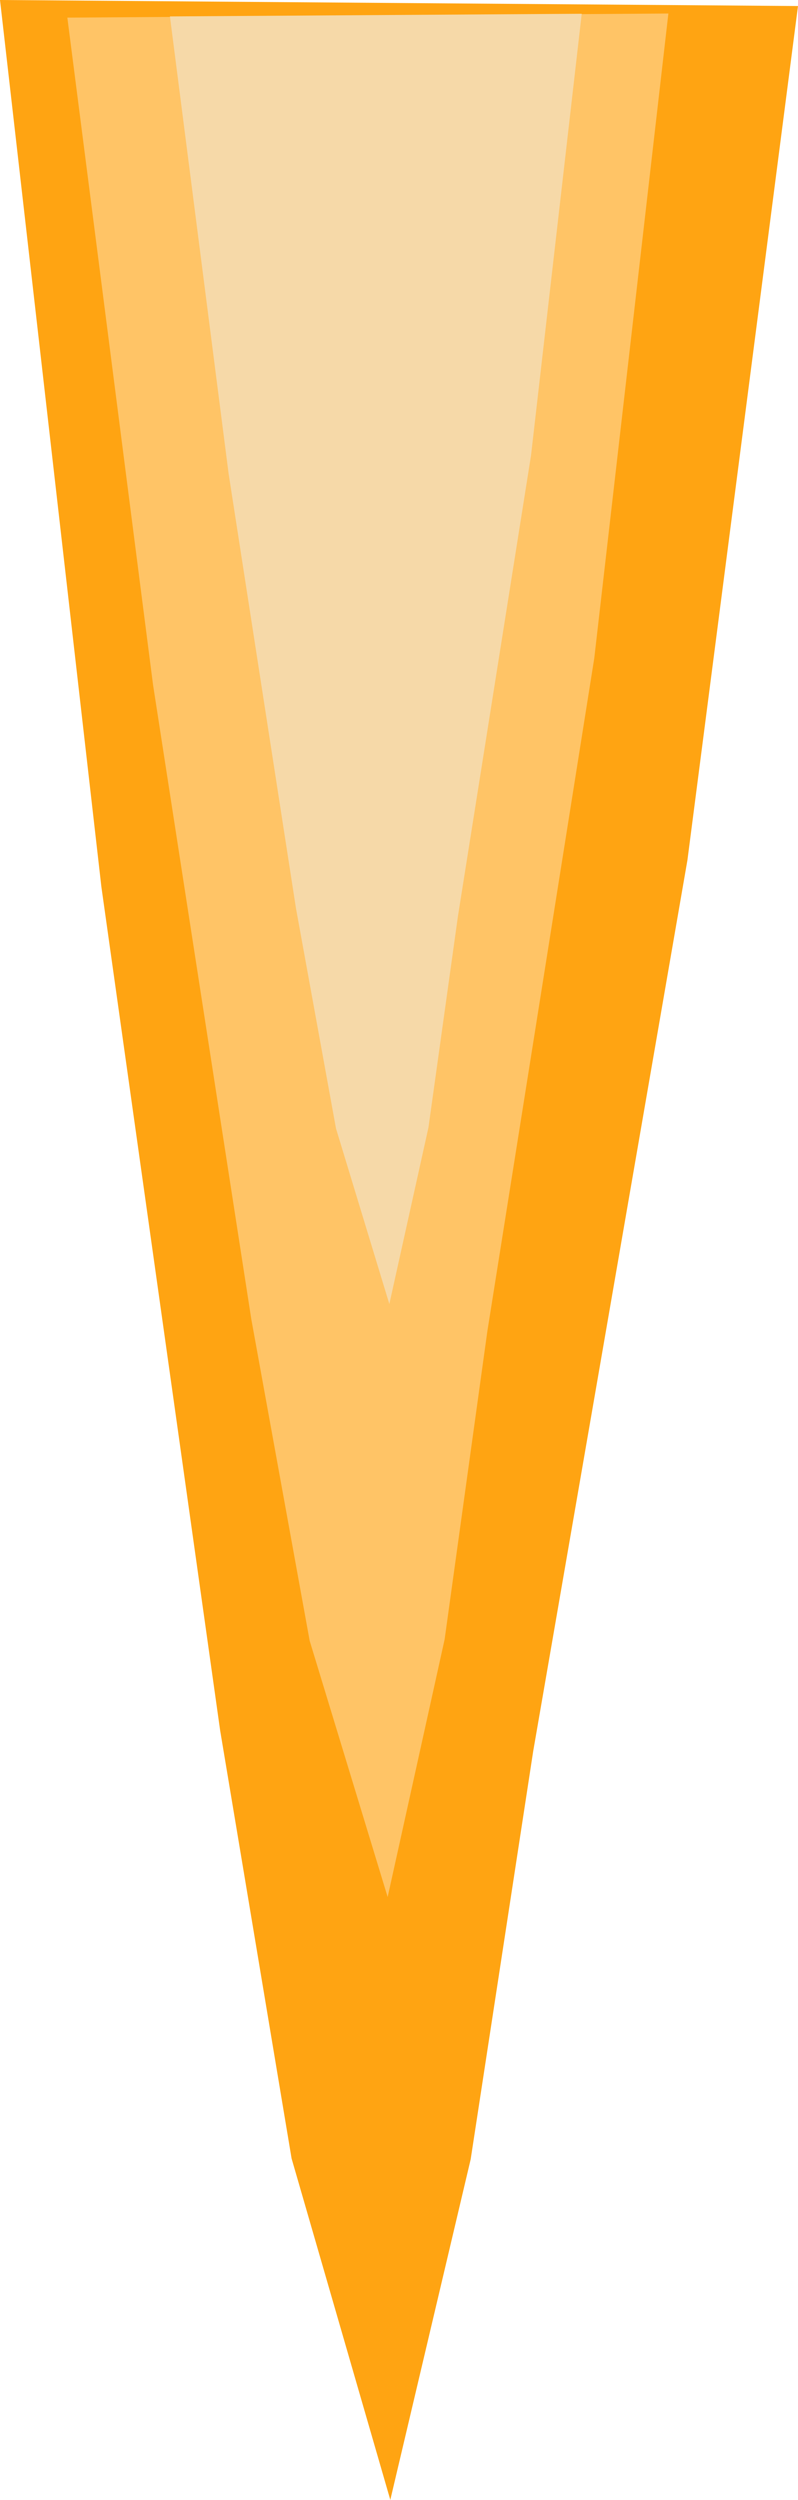 <?xml version="1.0" encoding="UTF-8" standalone="no"?>
<svg
   xmlns:dc="http://purl.org/dc/elements/1.1/"
   xmlns:cc="http://creativecommons.org/ns#"
   xmlns:rdf="http://www.w3.org/1999/02/22-rdf-syntax-ns#"
   xmlns:svg="http://www.w3.org/2000/svg"
   xmlns="http://www.w3.org/2000/svg"
   xmlns:sodipodi="http://sodipodi.sourceforge.net/DTD/sodipodi-0.dtd"
   xmlns:inkscape="http://www.inkscape.org/namespaces/inkscape"
   width="3.306mm"
   height="10.354mm"
   viewBox="0 0 3.306 10.354"
   version="1.1"
   id="svg8"
   inkscape:version="1.0.1 (3bc2e813f5, 2020-09-07)"
   sodipodi:docname="retro-rocket.svg">
  <defs
     id="defs2" />
  <sodipodi:namedview
     id="base"
     pagecolor="#ffffff"
     bordercolor="#666666"
     borderopacity="1.0"
     inkscape:pageopacity="0.0"
     inkscape:pageshadow="2"
     inkscape:zoom="15.839192"
     inkscape:cx="8.6842228"
     inkscape:cy="17.977013"
     inkscape:document-units="mm"
     inkscape:current-layer="layer3"
     inkscape:document-rotation="0"
     showgrid="false"
     inkscape:window-width="1920"
     inkscape:window-height="1017"
     inkscape:window-x="-8"
     inkscape:window-y="-8"
     inkscape:window-maximized="1"
     inkscape:snap-nodes="false" />
  <g
     inkscape:groupmode="layer"
     id="layer3"
     inkscape:label="retro-engines"
     style="display:inline;opacity:1">
    <g
       id="g880">
      <path
         style="opacity:1;fill:#ffa412;fill-opacity:1;stroke:#000000;stroke-width:0;stroke-linecap:butt;stroke-linejoin:miter;stroke-miterlimit:4;stroke-dasharray:none;stroke-opacity:1"
         d="M 5.6092002e-7,5.0420333e-7 0.42,3.673 l 0.492,3.494 0.296,1.773 0.409,1.414 0.333,-1.411 0.259,-1.69 0.639,-3.691 0.458,-3.537 z"
         id="path858"
         sodipodi:nodetypes="cccccccccc" />
      <path
         style="display:inline;opacity:1;fill:#ffc466;fill-opacity:1;stroke:#000000;stroke-width:0;stroke-linecap:butt;stroke-linejoin:miter;stroke-miterlimit:4;stroke-dasharray:none;stroke-opacity:1"
         d="m 0.279,0.073 0.355,2.763 0.407,2.627 0.242,1.333 0.323,1.061 0.236,-1.067 0.177,-1.276 0.443,-2.788 0.307,-2.67 z"
         id="path858-1"
         sodipodi:nodetypes="cccccccccc" />
      <path
         style="display:inline;opacity:1;fill:#f6d9a8;fill-opacity:1;stroke:#000000;stroke-width:0;stroke-linecap:butt;stroke-linejoin:miter;stroke-miterlimit:4;stroke-dasharray:none;stroke-opacity:1"
         d="m 0.704,0.068 0.243,1.893 0.279,1.8 0.166,0.913 0.221,0.727 0.162,-0.731 0.122,-0.874 0.303,-1.91 0.21,-1.829 z"
         id="path858-9"
         sodipodi:nodetypes="cccccccccc" />
    </g>
  </g>
</svg>
